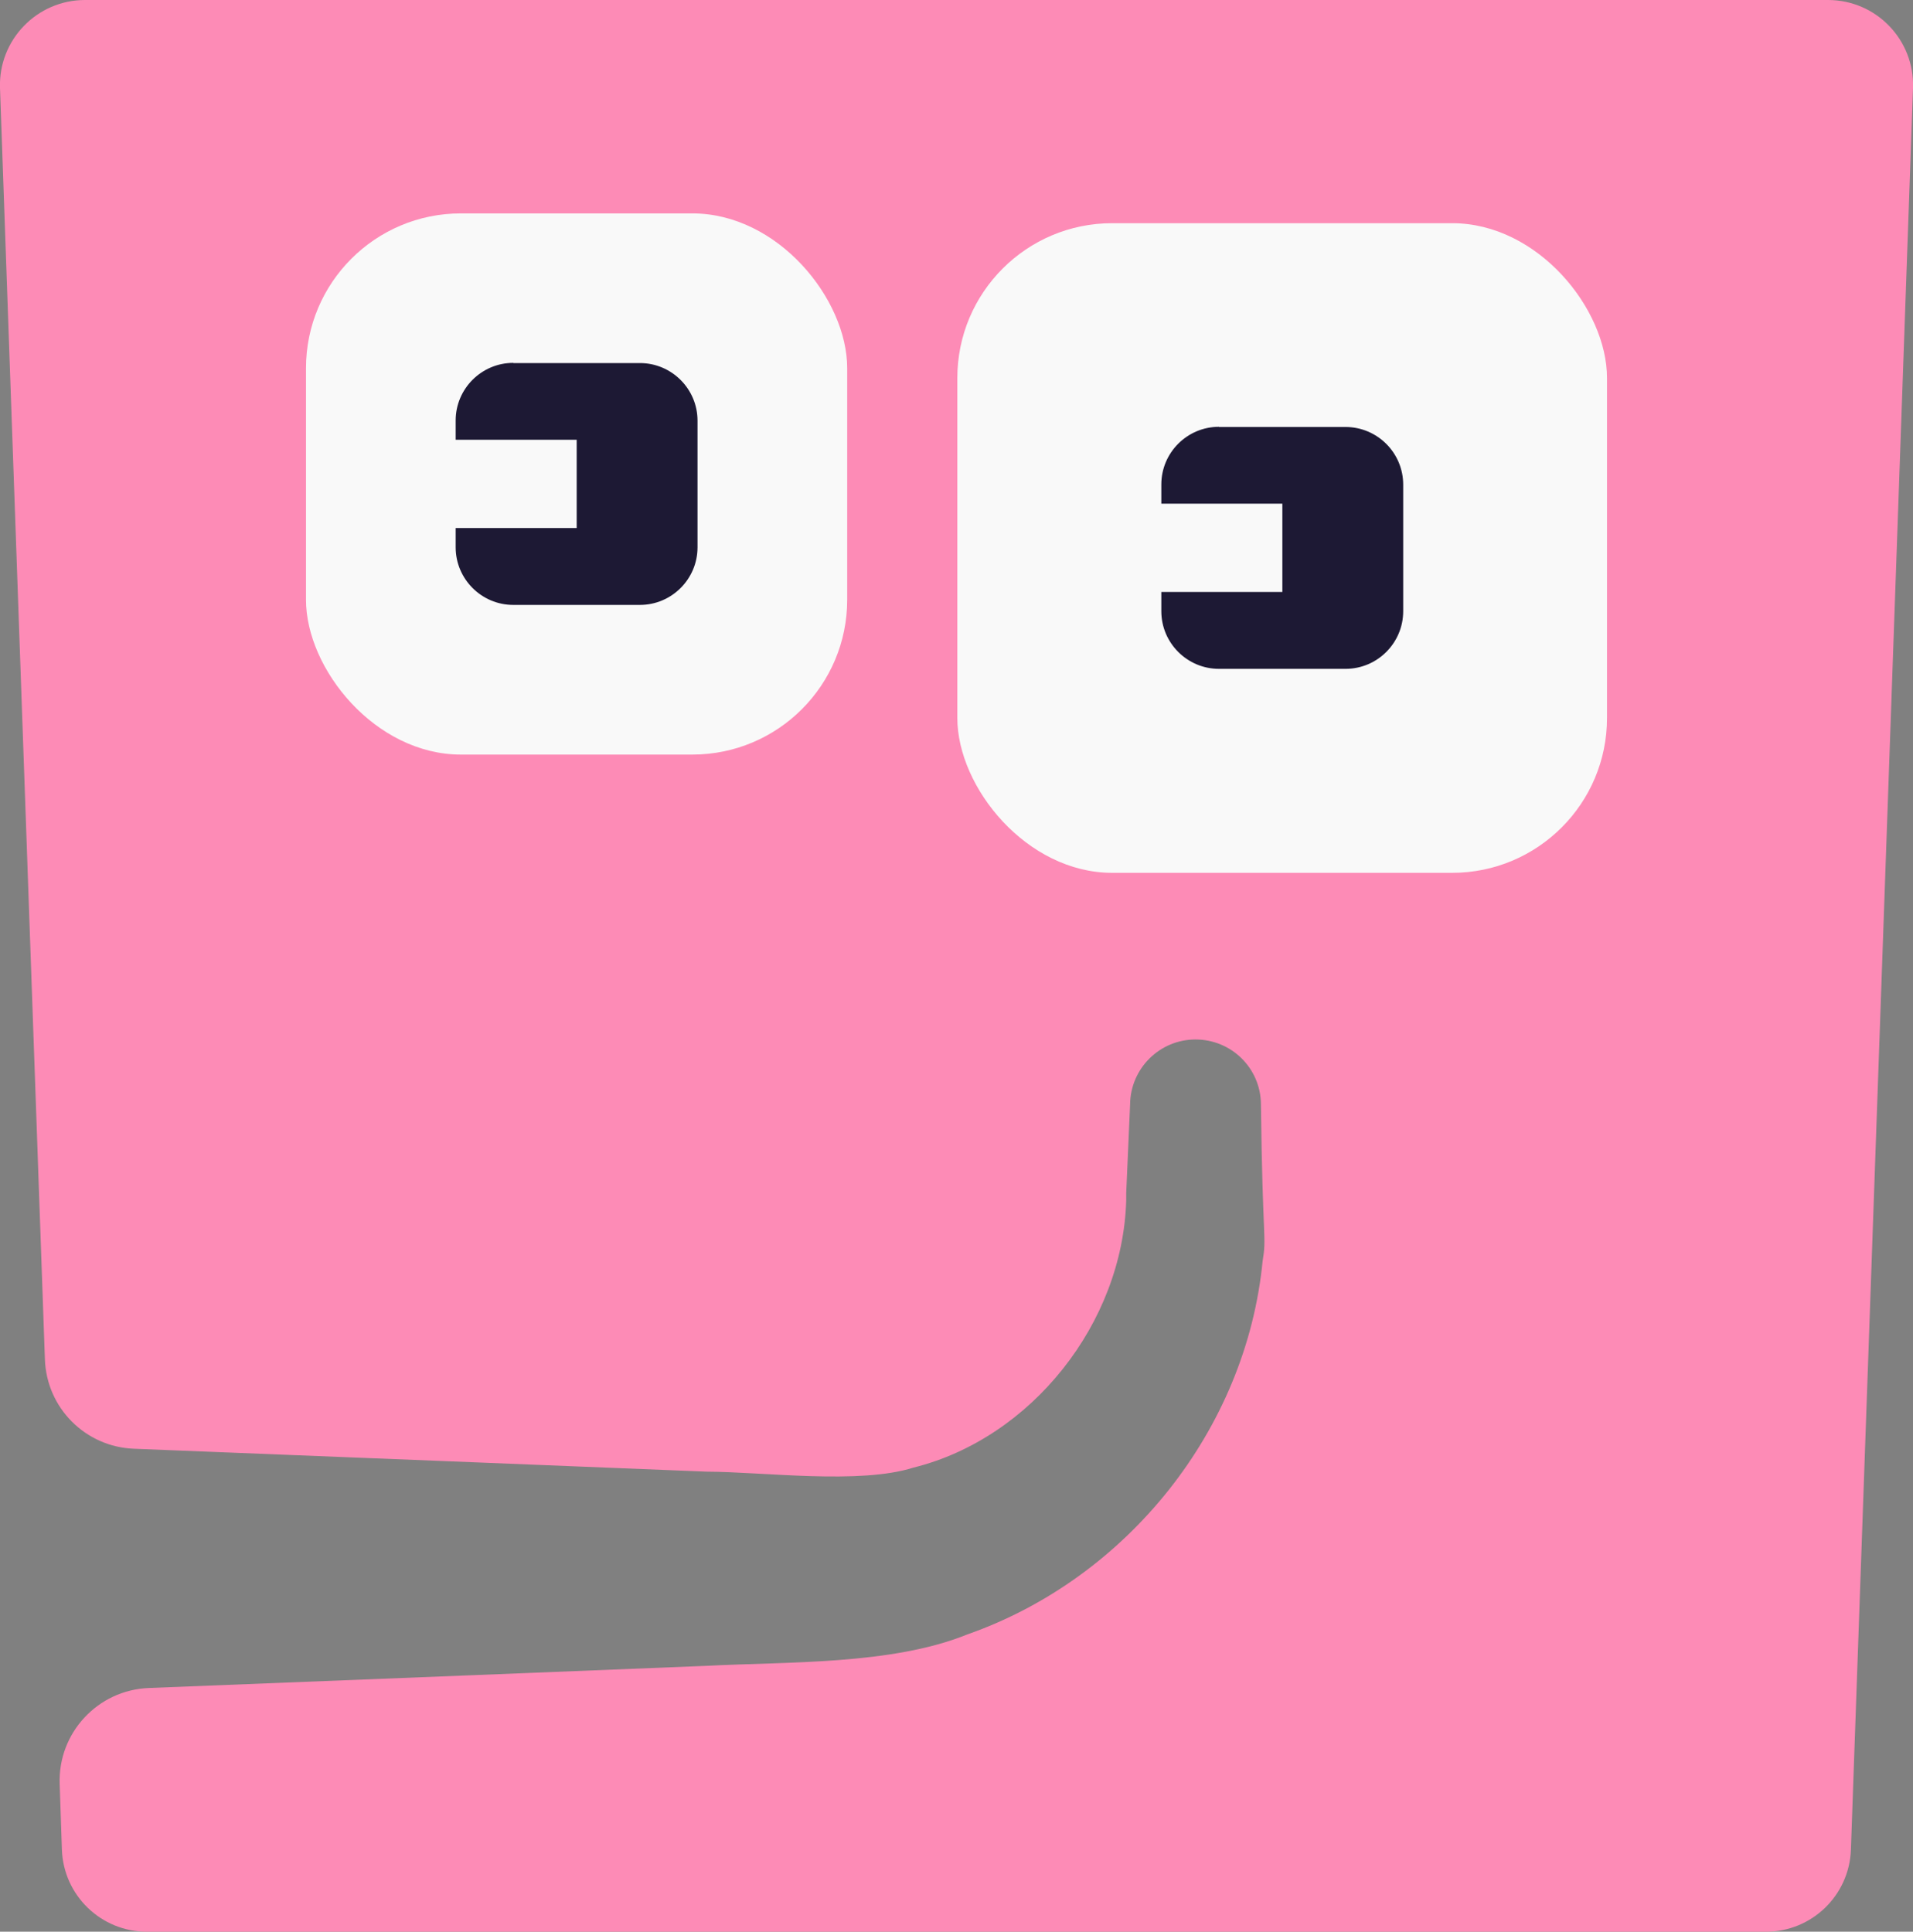 <?xml version="1.0" encoding="UTF-8"?>
<svg id="Layer_2" data-name="Layer 2" xmlns="http://www.w3.org/2000/svg" viewBox="0 0 103.53 104.55">
  <rect x="0" y="0" width="103.53" height="104.55" fill="#808080" stroke="none"/>
  <defs>
    <style>
      .cls-1 {
        fill: #f9f9f9;
      }

      .cls-2 {
        fill: #fd8bb6;
      }

      .cls-3 {
        fill: #1d1934;
      }
    </style>
  </defs>
  <g id="Capa_1" data-name="Capa 1">
    <g>
      <path class="cls-2" d="M2.43,73.57c.09,2.63,2.19,4.74,4.82,4.84,10.11,.4,24.58,.98,31,1.24,3.08,.01,8.26,.71,11.19-.22,6.39-1.59,11.32-7.83,11.51-14.46v-.4s.21-4.8,.21-4.8c.02-1.94,1.6-3.51,3.54-3.51s3.52,1.55,3.54,3.49c.09,7.58,.32,7.11,.09,8.52-.89,9.09-7.31,17.15-15.98,20.19-4.09,1.66-9.76,1.47-14.11,1.7l-12.75,.51-17.44,.69c-2.76,.11-4.92,2.43-4.82,5.2l.12,3.55c.09,2.48,2.12,4.44,4.6,4.44H95.57c2.48,0,4.51-1.96,4.6-4.44l3.36-95.35c.09-2.6-1.99-4.76-4.6-4.76H4.6C2,0-.09,2.16,0,4.76L2.43,73.57Z"/>
      <rect class="cls-1" x="51.81" y="12.08" width="35.16" height="35.16" rx="8.38" ry="8.38"/>
      <rect class="cls-1" x="16.56" y="11.55" width="29.29" height="29.29" rx="8.38" ry="8.38"/>
      <path class="cls-3" d="M27.78,19.65h6.85c1.72,0,3.12,1.4,3.12,3.12v6.85c0,1.72-1.4,3.12-3.12,3.12h-6.85c-1.72,0-3.12-1.4-3.12-3.12v-1.04h6.55s0-4.78,0-4.78h-6.55v-1.04c0-1.72,1.4-3.12,3.12-3.12Z"/>
      <path class="cls-3" d="M65.97,23.11h6.85c1.72,0,3.12,1.4,3.12,3.12v6.85c0,1.72-1.4,3.12-3.12,3.12h-6.85c-1.72,0-3.12-1.4-3.12-3.12v-1.04h6.55s0-4.78,0-4.78h-6.55v-1.04c0-1.72,1.4-3.12,3.12-3.12Z"/>
    </g>
  </g>
</svg>